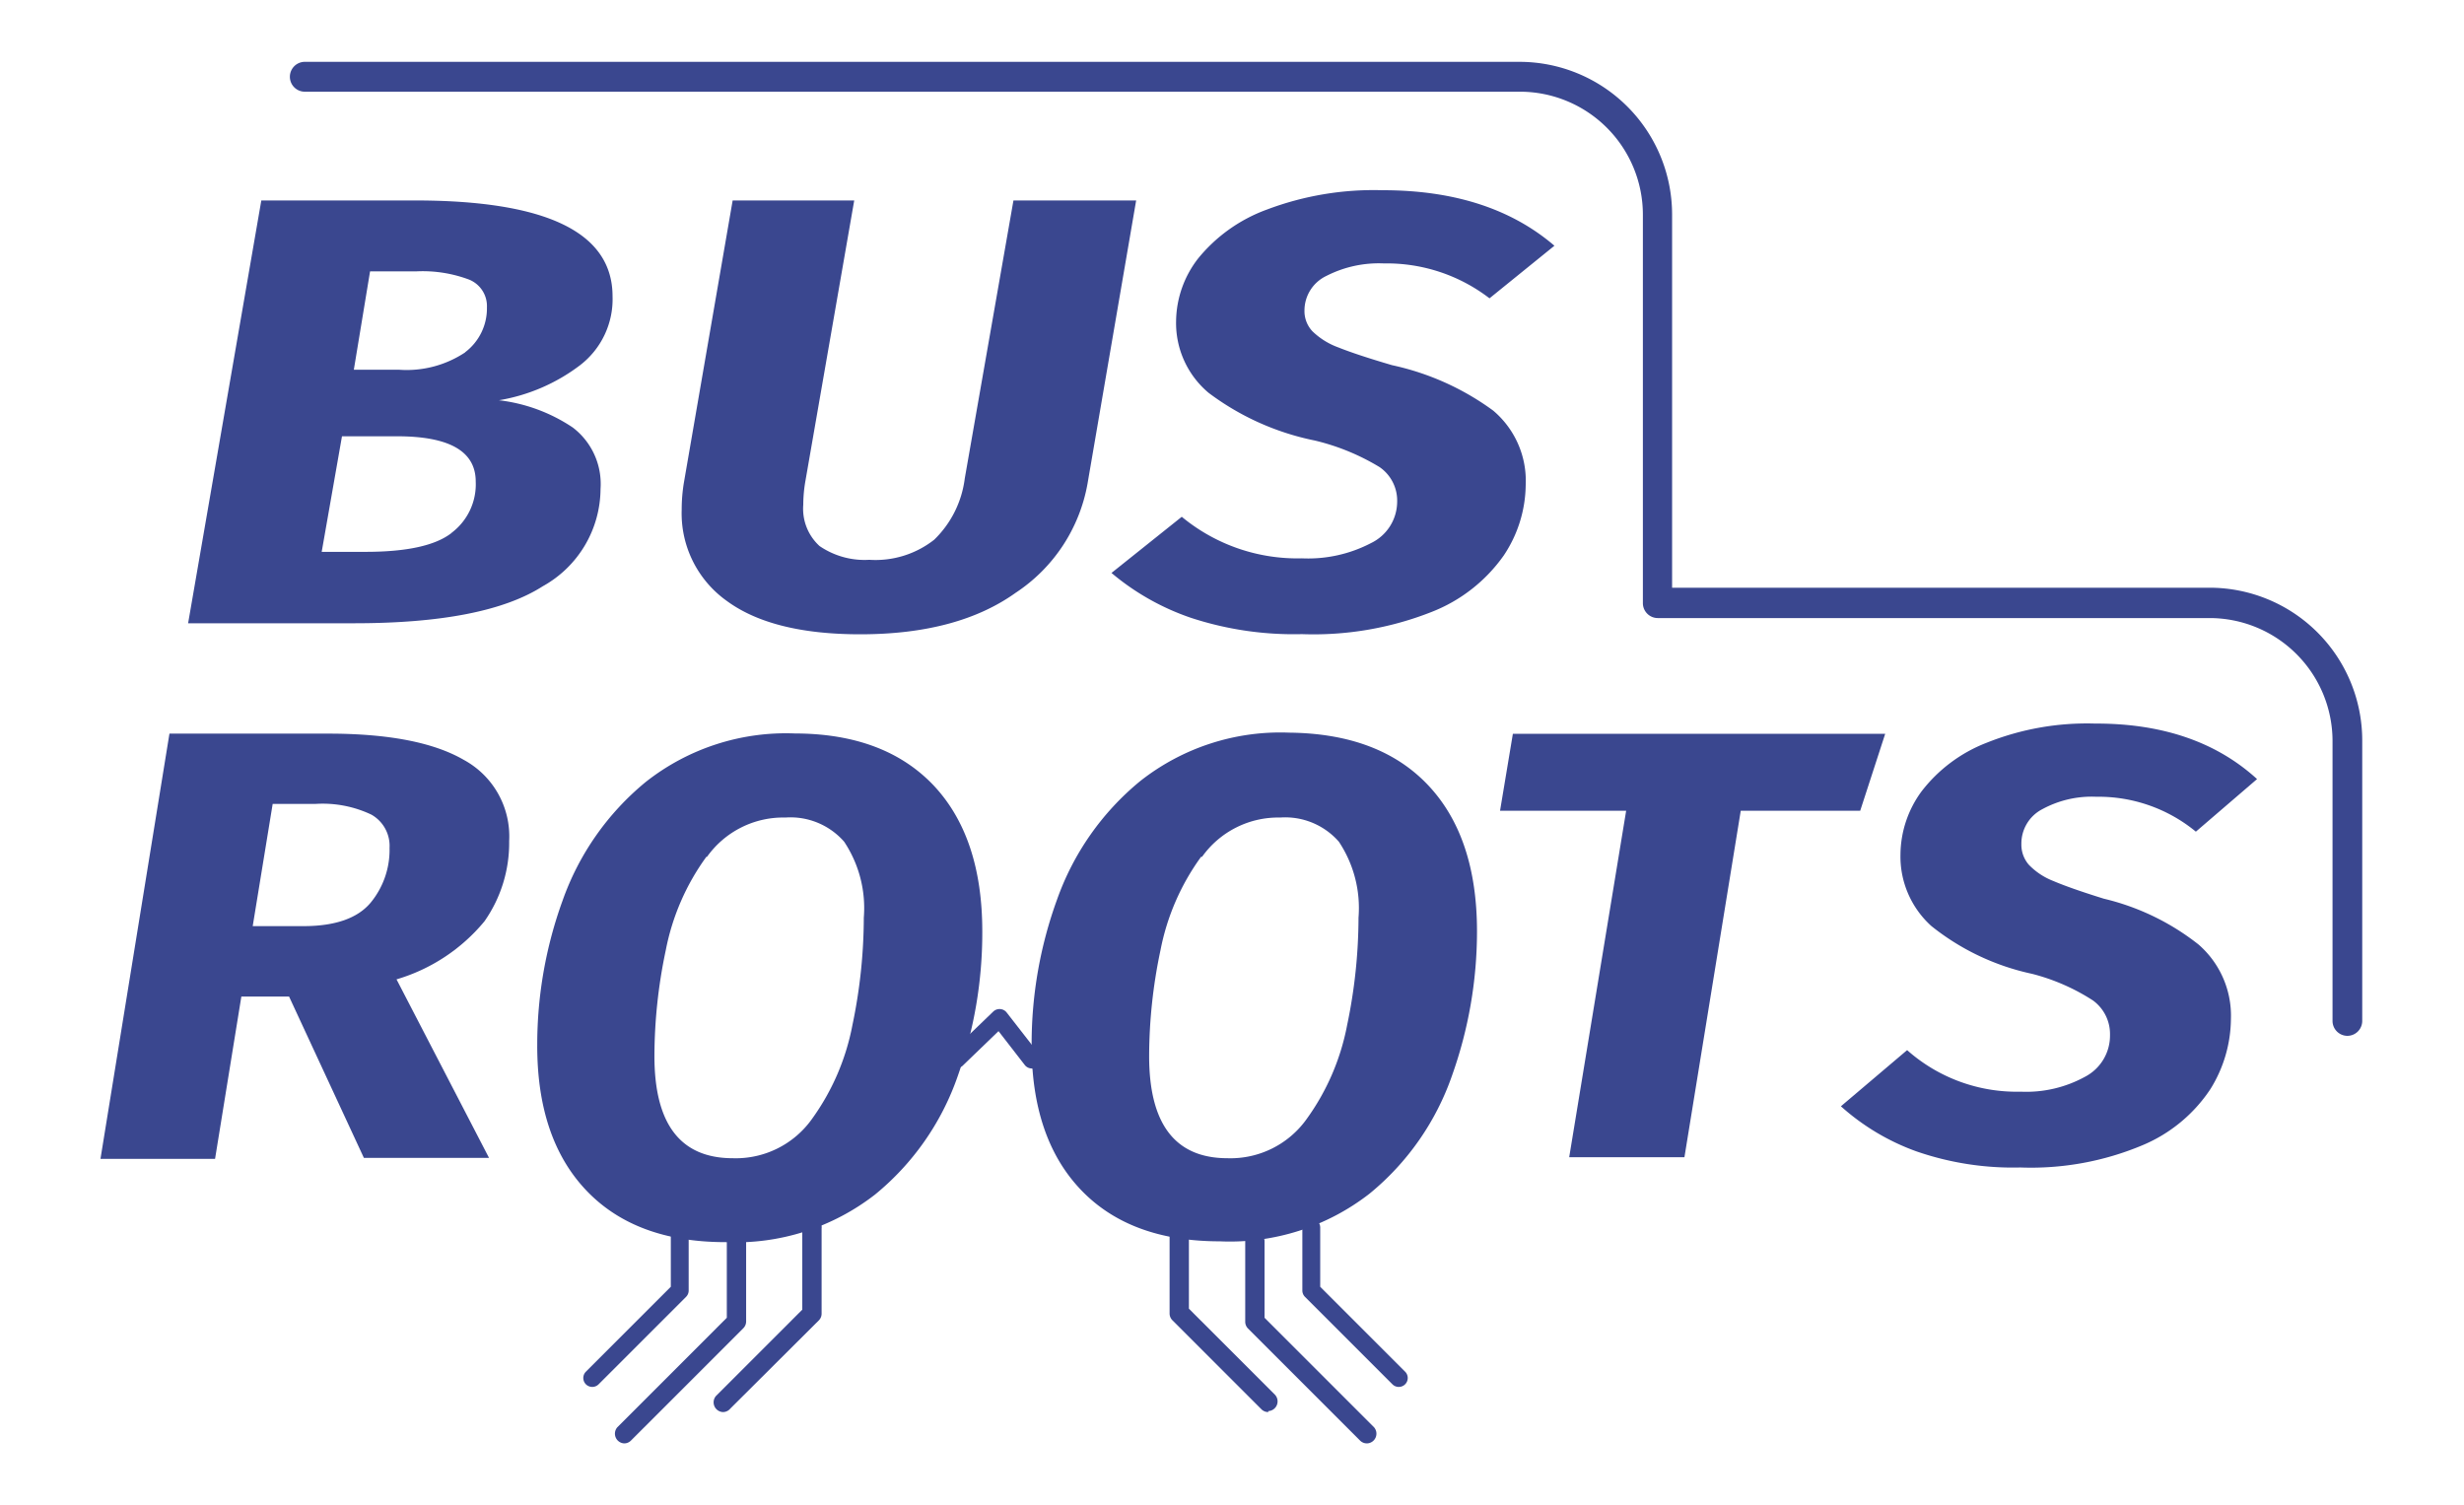 <svg xmlns="http://www.w3.org/2000/svg" viewBox="0 0 151.81 92.71"><defs><style>.a{fill:#3a478f;}</style></defs><title>Artboard 31 copy</title><path class="a" d="M144.63,63.82a.92.92,0,0,1-.92-.92V45.65a7.58,7.58,0,0,0-7.57-7.57h-34a.92.92,0,0,1-.92-.92V13.22a7.58,7.58,0,0,0-7.57-7.57H18.78a.92.92,0,0,1,0-1.84H93.62a9.41,9.41,0,0,1,9.4,9.4v23h33.12a9.41,9.41,0,0,1,9.4,9.4V62.9A.92.92,0,0,1,144.63,63.82Z"/><path class="a" d="M63.57,65.83a.55.55,0,0,1-.43-.21l-1.62-2.09-2.23,2.15a.55.55,0,0,1-.76-.79l2.67-2.57a.56.56,0,0,1,.42-.15.55.55,0,0,1,.4.21l2,2.57a.55.55,0,0,1-.43.89Z"/><path class="a" d="M95.77,15.14l-4,3.24a10.39,10.39,0,0,0-6.51-2.15,7.09,7.09,0,0,0-3.54.77,2.36,2.36,0,0,0-1.35,2.13,1.81,1.81,0,0,0,.49,1.28,4.48,4.48,0,0,0,1.61,1q1.12.45,3.3,1.09A16.36,16.36,0,0,1,92,25.3,5.66,5.66,0,0,1,94,29.89a7.94,7.94,0,0,1-1.35,4.33,9.78,9.78,0,0,1-4.44,3.48,19.81,19.81,0,0,1-8,1.37,20.32,20.32,0,0,1-6.82-1,15.19,15.19,0,0,1-4.91-2.77l4.33-3.46a11.17,11.17,0,0,0,7.4,2.56,8.38,8.38,0,0,0,4.26-.94,2.84,2.84,0,0,0,1.61-2.52A2.51,2.51,0,0,0,85,28.78a13.88,13.88,0,0,0-4-1.64,16.23,16.23,0,0,1-6.54-2.94,5.61,5.61,0,0,1-2-4.41,6.4,6.4,0,0,1,1.37-3.88,9.78,9.78,0,0,1,4.23-3,18.6,18.6,0,0,1,7.1-1.19Q91.77,11.71,95.77,15.14Z"/><path class="a" d="M29.85,56.76a11.09,11.09,0,0,1-5.42,3.58l5.7,11H22.42l-4.61-9.94-2.94,0-1.62,10H6.19L10.44,45.2h9.78q5.57,0,8.36,1.62a5.36,5.36,0,0,1,2.79,5A8.41,8.41,0,0,1,29.85,56.76Zm-11.16.3q2.94,0,4.15-1.45A5.11,5.11,0,0,0,24,52.24a2.21,2.21,0,0,0-1.12-2.05,7,7,0,0,0-3.44-.66H16.8l-1.23,7.53Z"/><path class="a" d="M57.52,48.39q3,3.19,3,9A26.5,26.5,0,0,1,59,66.32a16.3,16.3,0,0,1-5.09,7.28,14,14,0,0,1-9.21,2.93q-5.57,0-8.6-3.21t-3-9a26,26,0,0,1,1.56-8.83,16.6,16.6,0,0,1,5.11-7.3,13.94,13.94,0,0,1,9.21-3Q54.49,45.2,57.52,48.39Zm-14,4.4a14.45,14.45,0,0,0-2.5,5.75,31.69,31.69,0,0,0-.7,6.53q0,6.29,4.83,6.29a5.76,5.76,0,0,0,4.87-2.41,14.48,14.48,0,0,0,2.5-5.8,32.54,32.54,0,0,0,.7-6.61,7.38,7.38,0,0,0-1.21-4.68,4.39,4.39,0,0,0-3.62-1.49A5.76,5.76,0,0,0,43.56,52.79Z"/><path class="a" d="M88,48.39q3,3.19,3,9a26.5,26.5,0,0,1-1.54,8.88,16.3,16.3,0,0,1-5.09,7.28,14,14,0,0,1-9.21,2.93q-5.57,0-8.6-3.21t-3-9a26,26,0,0,1,1.56-8.83,16.6,16.6,0,0,1,5.11-7.3,13.94,13.94,0,0,1,9.21-3Q85,45.2,88,48.39Zm-14,4.4a14.45,14.45,0,0,0-2.5,5.75,31.69,31.69,0,0,0-.7,6.53q0,6.29,4.83,6.29a5.76,5.76,0,0,0,4.87-2.41,14.48,14.48,0,0,0,2.5-5.8,32.54,32.54,0,0,0,.7-6.61,7.38,7.38,0,0,0-1.21-4.68,4.39,4.39,0,0,0-3.62-1.49A5.76,5.76,0,0,0,74.06,52.79Z"/><path class="a" d="M107.25,49.95,103.78,71.3H96.68l3.51-21.35H92.42l.79-4.74h22.94l-1.54,4.74Z"/><path class="a" d="M139.06,48l-3.77,3.24a9.43,9.43,0,0,0-6.14-2.15,6.37,6.37,0,0,0-3.33.77A2.38,2.38,0,0,0,124.54,52a1.88,1.88,0,0,0,.46,1.28,4.2,4.2,0,0,0,1.51,1q1.05.45,3.11,1.09a15,15,0,0,1,5.83,2.82,5.81,5.81,0,0,1,2,4.59,8.28,8.28,0,0,1-1.27,4.33A9.34,9.34,0,0,1,132,70.56a17.73,17.73,0,0,1-7.52,1.37,18.16,18.16,0,0,1-6.43-1,14.13,14.13,0,0,1-4.63-2.77l4.08-3.46a10.17,10.17,0,0,0,7,2.56,7.53,7.53,0,0,0,4-.94A2.86,2.86,0,0,0,130,63.77a2.56,2.56,0,0,0-1.05-2.13A12.7,12.7,0,0,0,125.2,60,14.93,14.93,0,0,1,119,57.06a5.76,5.76,0,0,1-1.91-4.41,6.65,6.65,0,0,1,1.29-3.88,9.27,9.27,0,0,1,4-3,16.63,16.63,0,0,1,6.69-1.19Q135.29,44.56,139.06,48Z"/><path class="a" d="M35.29,26.34A4.37,4.37,0,0,1,37,30.12a6.9,6.9,0,0,1-3.56,6q-3.56,2.28-11.61,2.28H11.59L16.1,12.35h9.45q12.19,0,12.19,5.91a5.13,5.13,0,0,1-2,4.24,11.35,11.35,0,0,1-5,2.16A10.32,10.32,0,0,1,35.29,26.34Zm-7.47,6.49a3.74,3.74,0,0,0,1.49-3.16q0-2.79-4.84-2.79h-3.4L19.82,34h2.7Q26.34,34,27.83,32.83Zm.84-11.13A3.38,3.38,0,0,0,30,18.94a1.76,1.76,0,0,0-1.09-1.71,8.13,8.13,0,0,0-3.28-.51H22.8l-1,6.06h2.79A6.51,6.51,0,0,0,28.66,21.71Z"/><path class="a" d="M62.58,36.52Q59,39.08,53,39.08q-5.44,0-8.24-2.07A6.62,6.62,0,0,1,42,31.4a10.18,10.18,0,0,1,.14-1.69l3-17.36h7.49l-3,17.24a8.67,8.67,0,0,0-.14,1.51,3.11,3.11,0,0,0,1,2.54,4.91,4.91,0,0,0,3.07.85,5.85,5.85,0,0,0,4-1.24,6.35,6.35,0,0,0,1.88-3.77l3-17.13H70l-3,17.47A10.19,10.19,0,0,1,62.58,36.52Z"/><path class="a" d="M84.22,88.93a.59.59,0,0,1-.42-.17l-6.91-6.91a.59.59,0,0,1-.17-.42v-5a.6.6,0,0,1,1.19,0v4.76l6.74,6.74a.6.6,0,0,1-.42,1Z"/><path class="a" d="M78.14,87a.59.59,0,0,1-.42-.17l-5.49-5.49a.59.59,0,0,1-.17-.42V75.63a.6.6,0,0,1,1.19,0v5l5.31,5.31a.6.6,0,0,1-.42,1Z"/><path class="a" d="M86.18,85.45a.55.55,0,0,1-.39-.16L80.4,79.9a.55.55,0,0,1-.16-.39V75.63a.55.55,0,0,1,1.1,0v3.65l5.23,5.23a.55.55,0,0,1-.39.94Z"/><path class="a" d="M38.46,88.93a.6.6,0,0,1-.42-1l6.74-6.74V76.41a.6.6,0,1,1,1.19,0v5a.59.59,0,0,1-.17.42l-6.91,6.91A.59.59,0,0,1,38.46,88.93Z"/><path class="a" d="M44.54,87a.6.6,0,0,1-.42-1l5.31-5.31v-5a.6.6,0,1,1,1.19,0v5.24a.59.59,0,0,1-.17.42L45,86.78A.59.59,0,0,1,44.54,87Z"/><path class="a" d="M36.49,85.45a.55.55,0,0,1-.39-.94l5.23-5.23V75.63a.55.55,0,0,1,1.1,0v3.88a.55.55,0,0,1-.16.39l-5.39,5.39A.55.55,0,0,1,36.49,85.45Z"/></svg>